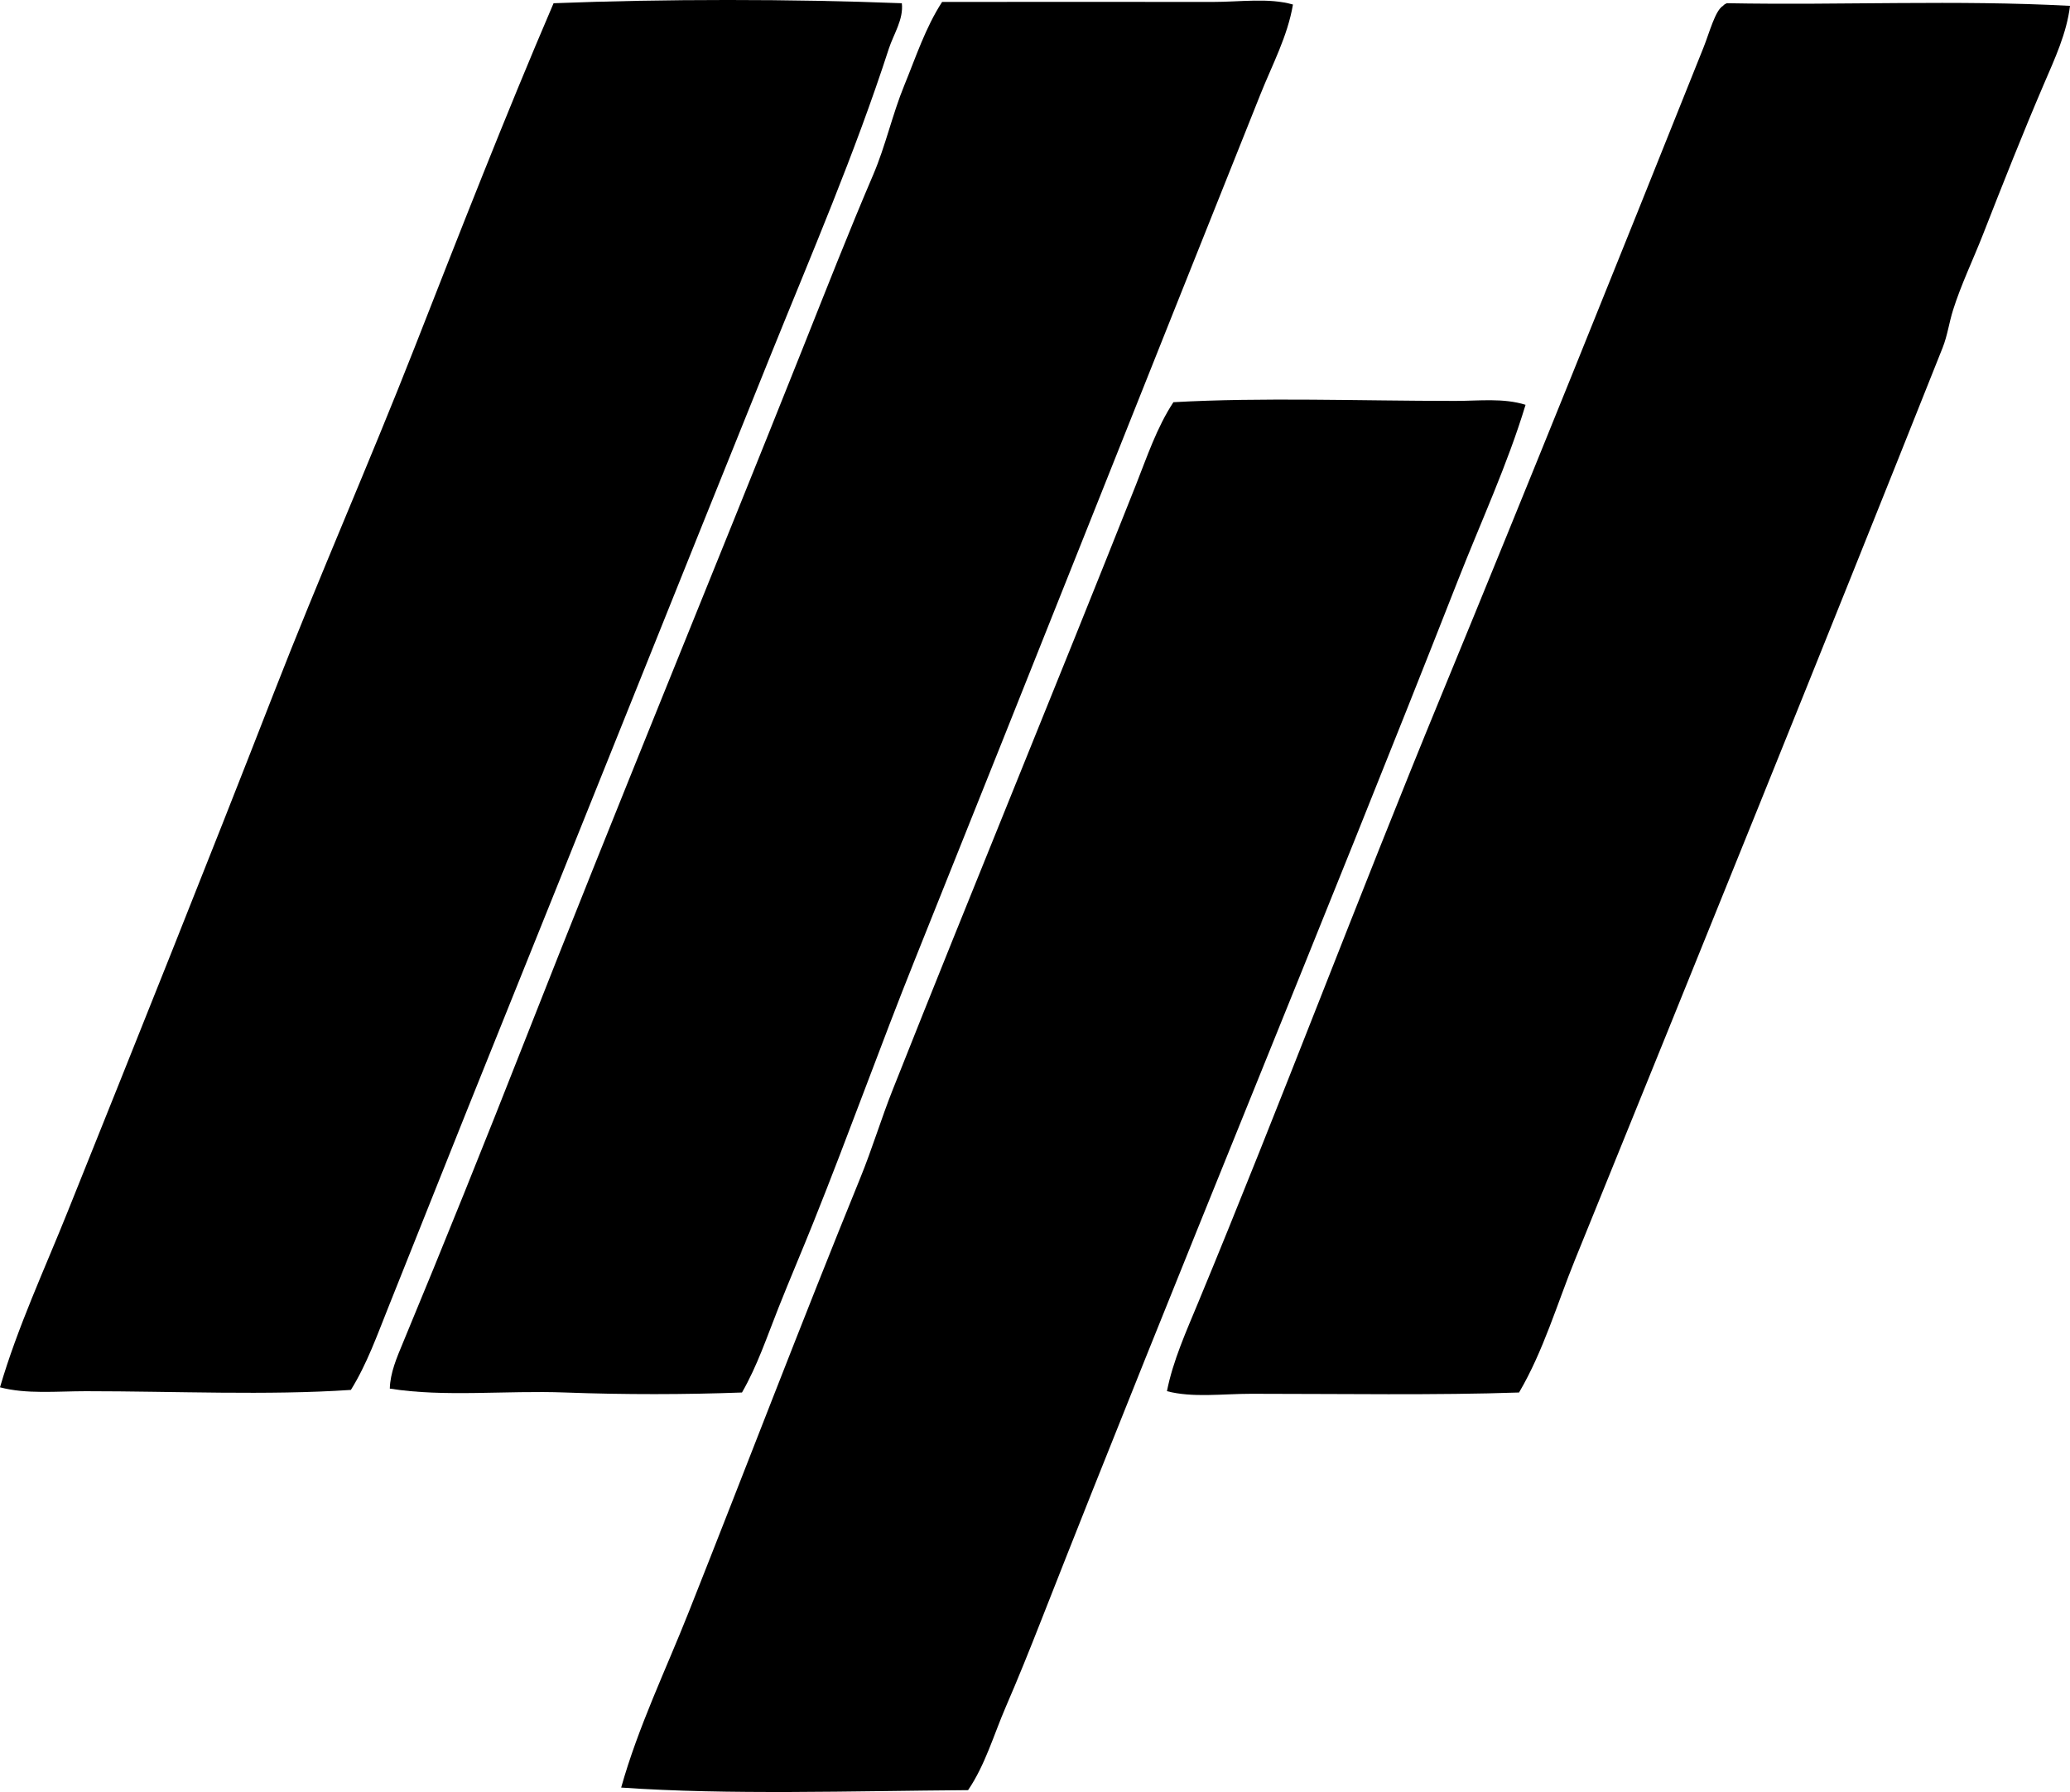 <?xml version="1.0" encoding="iso-8859-1"?>
<!-- Generator: Adobe Illustrator 19.2.0, SVG Export Plug-In . SVG Version: 6.00 Build 0)  -->
<svg version="1.1" xmlns="http://www.w3.org/2000/svg" xmlns:xlink="http://www.w3.org/1999/xlink" x="0px" y="0px"
	 viewBox="0 0 81.775 70.785" style="enable-background:new 0 0 81.775 70.785;" xml:space="preserve">
<g id="Mecort_x5F_Meccanica_x5F_Pesante">
	<path style="fill-rule:evenodd;clip-rule:evenodd;" d="M35.627,0.128c0.074,0.637-0.328,1.223-0.514,1.796
		c-1.35,4.164-3.051,8.102-4.672,12.115c-3.672,9.096-7.303,18.181-10.984,27.31c-1.375,3.406-2.719,6.806-4.107,10.267
		c-0.447,1.114-0.853,2.264-1.488,3.286c-3.305,0.222-6.93,0.051-10.473,0.051c-1.148,0-2.34,0.124-3.389-0.154
		c0.699-2.387,1.748-4.631,2.67-6.93c2.725-6.786,5.484-13.663,8.162-20.534c1.777-4.56,3.758-9.049,5.545-13.604
		c1.789-4.559,3.564-9.11,5.492-13.603C26.217-0.043,31.279-0.043,35.627,0.128z"/>
	<path style="fill-rule:evenodd;clip-rule:evenodd;" d="M51.078,0.179c-0.211,1.251-0.818,2.378-1.283,3.542
		c-4.559,11.394-9.07,22.763-13.654,34.188c-1.357,3.382-2.602,6.871-4.006,10.37c-0.455,1.136-0.936,2.256-1.385,3.388
		c-0.447,1.125-0.834,2.288-1.438,3.337c-2.256,0.083-4.619,0.088-6.983,0c-2.344-0.088-4.775,0.191-6.93-0.154
		c0.016-0.624,0.277-1.227,0.514-1.797c1.617-3.891,3.264-7.985,4.826-11.961c3.588-9.132,7.332-18.197,10.984-27.361
		c0.91-2.282,1.805-4.569,2.772-6.827c0.49-1.143,0.754-2.376,1.232-3.542c0.455-1.108,0.832-2.27,1.49-3.285
		c3.15-0.008,7.279-0.001,10.676,0C49.021,0.077,50.117-0.095,51.078,0.179z"/>
	<path style="fill-rule:evenodd;clip-rule:evenodd;" d="M81.775,0.231c-0.129,1.082-0.607,2.1-1.027,3.08
		c-0.84,1.959-1.625,3.946-2.412,5.955c-0.389,0.992-0.867,1.982-1.18,2.978c-0.158,0.501-0.223,1.013-0.412,1.488
		C71.977,25.71,67.08,37.79,62.217,49.768c-0.715,1.762-1.244,3.596-2.207,5.236c-3.232,0.113-7.029,0.051-10.574,0.051
		c-1.154,0-2.318,0.164-3.336-0.103c0.238-1.204,0.764-2.364,1.23-3.491c3.268-7.879,6.316-16.002,9.6-23.973
		c3.459-8.396,6.928-17.014,10.369-25.616c0.23-0.575,0.461-1.466,0.771-1.643c0.037-0.048,0.092-0.078,0.152-0.102
		C72.859,0.212,77.26-0.01,81.775,0.231z"/>
	<path style="fill-rule:evenodd;clip-rule:evenodd;" d="M60.267,15.99c-0.719,2.372-1.767,4.63-2.67,6.93
		c-5.365,13.659-11.076,27.366-16.478,41.118c-0.445,1.135-0.902,2.269-1.387,3.388c-0.475,1.098-0.807,2.282-1.488,3.285
		c-4.553,0.032-9.471,0.195-13.705-0.102c0.67-2.388,1.758-4.635,2.668-6.93C29.461,58,31.65,52.26,33.984,46.533
		c0.473-1.16,0.824-2.335,1.283-3.49c3.16-7.963,6.434-15.893,9.6-23.871c0.441-1.112,0.826-2.276,1.488-3.285
		c3.551-0.198,7.314-0.051,11.139-0.051C58.434,15.836,59.389,15.714,60.267,15.99z"/>
</g>
<g id="Layer_1">
</g>
</svg>
